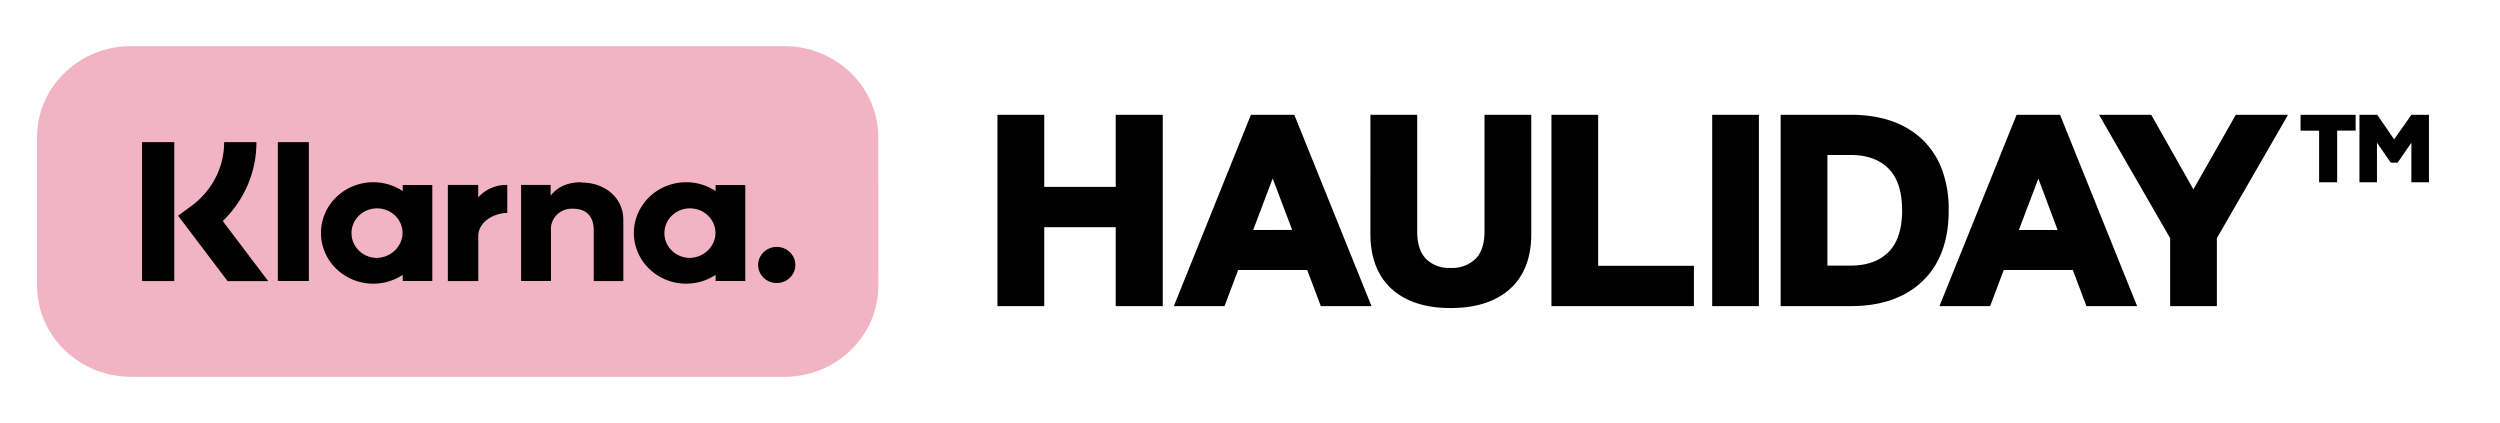 <svg xmlns="http://www.w3.org/2000/svg" fill="none" viewBox="0 0 189 32">
          <defs></defs>
          <path fill="#F2B4C5" d="M66.396 10.177c-.114-3.727-3.258-6.686-7.1-6.691H9.907c-3.84 0-6.99 2.964-7.104 6.69v11.562c.083 3.747 3.237 6.746 7.105 6.751h49.39c3.867 0 7.021-3 7.104-6.751l-.005-11.561z"></path>
          <path fill="#000" d="M54.1 14.445c-1.805-1.194-4.26-.742-5.491 1.008-1.23 1.75-.765 4.133 1.04 5.327a4.054 4.054 0 004.451 0v.466h2.244v-7.262H54.1v.461zm-2.042 5.05c-1.066-.054-1.883-.937-1.826-1.97.057-1.034.967-1.826 2.032-1.77 1.024.054 1.826.872 1.826 1.87-.026 1.063-.936 1.896-2.032 1.87zM23.35 10.744h-2.347v10.502h2.347V10.744zM43.94 13.778c-.884 0-1.743.27-2.311 1.013v-.812h-2.234v7.267h2.26V17.43c-.068-.843.578-1.58 1.447-1.65.078-.006.155-.006.233 0 .987 0 1.551.571 1.551 1.63v3.836h2.239v-4.609c0-1.69-1.386-2.839-3.19-2.839M30.445 14.445c-1.805-1.194-4.261-.742-5.492 1.008-1.23 1.75-.765 4.133 1.04 5.327a4.053 4.053 0 004.452 0v.466h2.238v-7.262h-2.238v.461zm-2.043 5.05c-1.065-.054-1.882-.937-1.825-1.97.057-1.034.967-1.826 2.032-1.77 1.024.054 1.825.872 1.825 1.87-.03 1.063-.94 1.896-2.032 1.87zM36.153 14.922v-.943h-2.296v7.267h2.301v-3.39c0-1.144 1.277-1.756 2.166-1.756h.026v-2.116a2.834 2.834 0 00-2.197.938zM58.722 18.668c-.775 0-1.406.612-1.406 1.365 0 .752.631 1.364 1.406 1.364.776 0 1.407-.612 1.407-1.364 0-.753-.63-1.365-1.407-1.365zM19.385 10.744h-2.44c.004 1.916-.932 3.716-2.519 4.86l-.962.702 3.744 4.95h3.071l-3.438-4.544c1.639-1.585 2.554-3.731 2.544-5.968zM13.175 10.744h-2.436V21.25h2.436V10.744zM87.905 8.677v14.465h-3.557v-5.968h-5.403v5.968h-3.537V8.677h3.537v5.452h5.403V8.677h3.557zM97.849 8.677H94.57l-5.827 14.465h3.832l1.028-2.728h5.223l1.029 2.728h3.831L97.848 8.677zM94.74 17.39l1.474-3.897 1.473 3.887-2.947.01zM115.764 8.677V17.7c0 1.796-.548 3.195-1.628 4.158-1.081.963-2.586 1.43-4.483 1.43-1.898 0-3.382-.487-4.442-1.445-1.06-.958-1.608-2.362-1.608-4.158V8.677h3.537v8.818c0 .923.222 1.62.667 2.076a2.443 2.443 0 001.851.682 2.547 2.547 0 001.887-.677c.455-.456.683-1.143.683-2.071V8.677h3.536zM128.06 20.098v3.044h-10.77V8.677h3.531v11.42h7.239zM132.972 8.677h-3.531v14.465h3.531V8.677zM146.83 12.86a6.109 6.109 0 00-1.474-2.287c-1.308-1.259-3.139-1.896-5.434-1.896h-5.305v14.465h5.299c2.301 0 4.127-.637 5.435-1.896 1.313-1.258 1.97-3.054 1.97-5.331a8.653 8.653 0 00-.491-3.055zm-8.677-1.143h1.769c1.215 0 2.176.346 2.854 1.028.677.682 1.024 1.75 1.024 3.16 0 1.41-.347 2.467-1.024 3.144-.678.678-1.634 1.029-2.854 1.029h-1.769v-8.361zM155.738 8.677h-3.283l-5.832 14.465h3.831l1.029-2.728h5.222l1.029 2.728h3.832l-5.828-14.465zm-3.112 8.712l1.473-3.887 1.458 3.887h-2.931zM172.977 8.677l-5.382 9.33v5.135h-3.532v-5.136l-5.377-9.329h3.945l3.19 5.638 3.206-5.638h3.95zM178.086 8.677v1.199h-1.396v3.902h-1.365V9.876h-1.402V8.677h4.163zM183.629 8.677v5.101H182.3v-2.99l-1.04 1.51h-.517l-1.044-1.51v2.99h-1.324v-5.1h1.345l1.277 1.86 1.303-1.86h1.329z"></path>
        </svg>